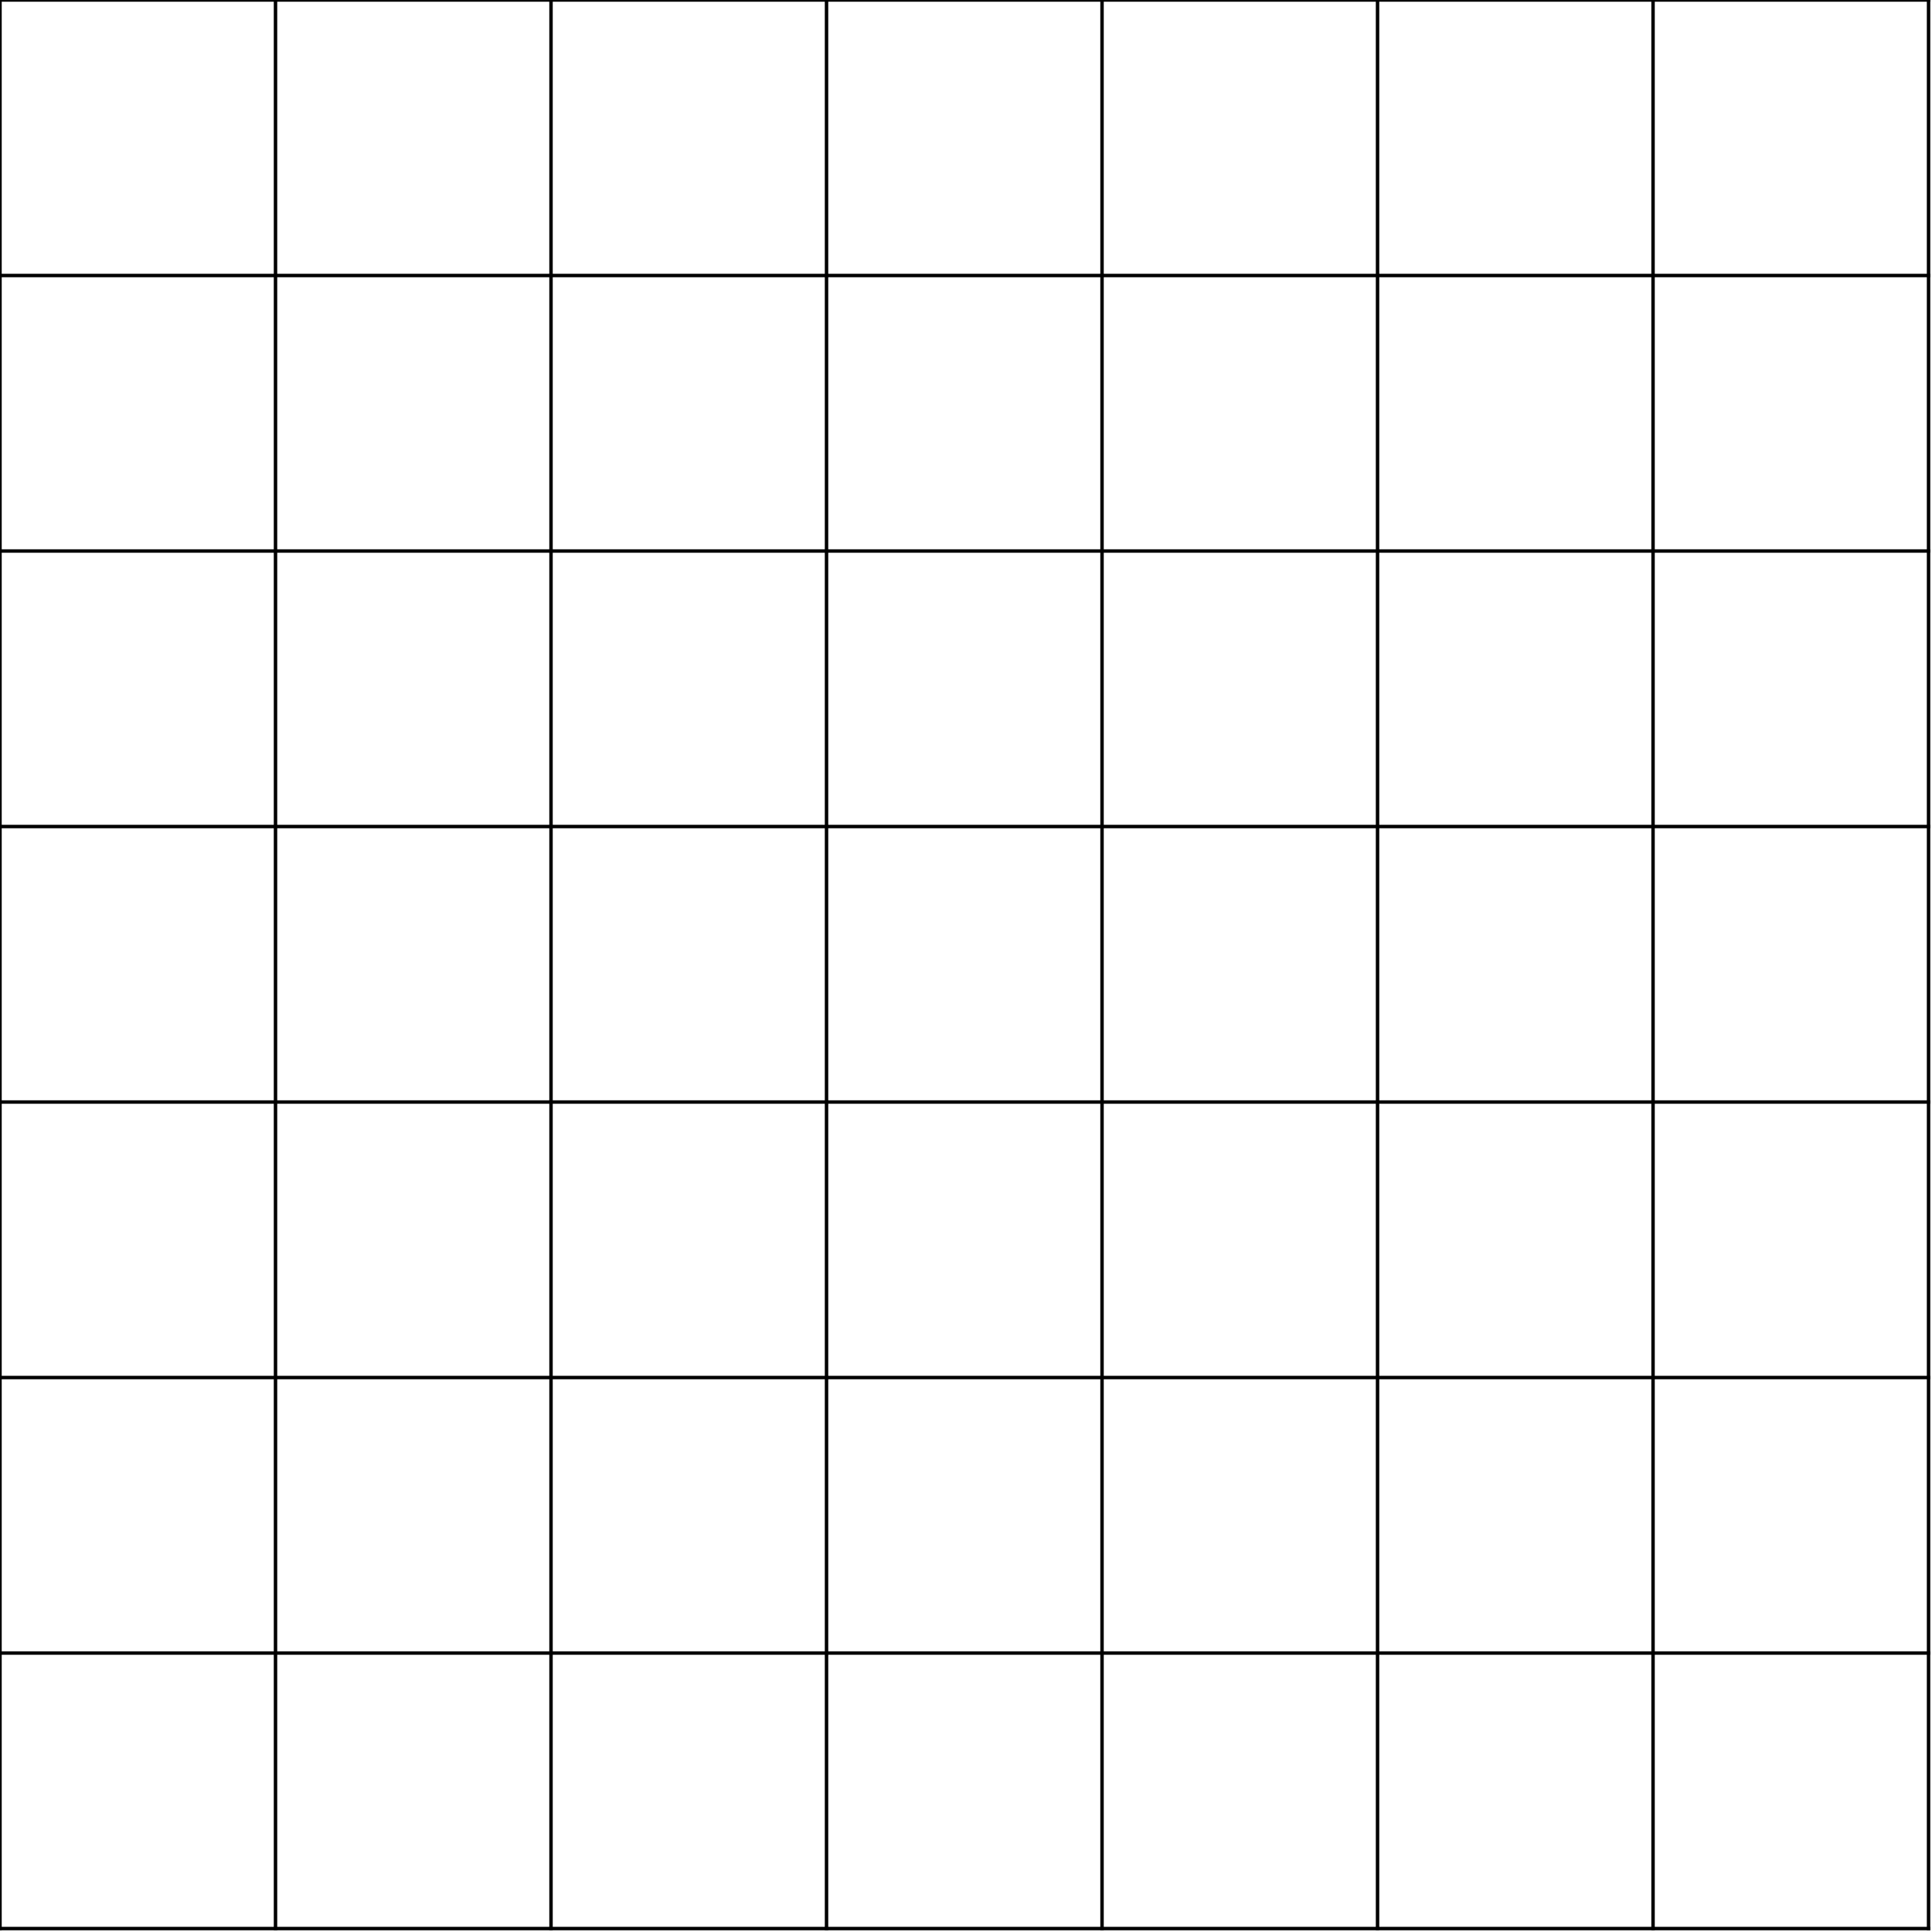 <?xml version="1.0" encoding="UTF-8"?><svg xmlns="http://www.w3.org/2000/svg" xmlns:xlink="http://www.w3.org/1999/xlink" stroke-dasharray="none" shape-rendering="auto" font-family="'Dialog'" width="561" text-rendering="auto" fill-opacity="1" contentScriptType="text/ecmascript" color-interpolation="auto" color-rendering="auto" preserveAspectRatio="xMidYMid meet" font-size="12px" fill="black" stroke="black" image-rendering="auto" stroke-miterlimit="10" zoomAndPan="magnify" version="1.0" stroke-linecap="square" stroke-linejoin="miter" contentStyleType="text/css" font-style="normal" height="561" stroke-width="1" stroke-dashoffset="0" font-weight="normal" stroke-opacity="1"><!--Generated by the Batik Graphics2D SVG Generator--><defs id="genericDefs"/><g><g><line y2="0" fill="none" x1="0" x2="560" y1="0"/><line y2="80" fill="none" x1="0" x2="560" y1="80"/><line y2="160" fill="none" x1="0" x2="560" y1="160"/><line y2="240" fill="none" x1="0" x2="560" y1="240"/><line y2="320" fill="none" x1="0" x2="560" y1="320"/><line y2="400" fill="none" x1="0" x2="560" y1="400"/><line y2="480" fill="none" x1="0" x2="560" y1="480"/><line y2="560" fill="none" x1="0" x2="560" y1="560"/><line y2="560" fill="none" x1="0" x2="0" y1="0"/><line y2="560" fill="none" x1="80" x2="80" y1="0"/><line y2="560" fill="none" x1="160" x2="160" y1="0"/><line y2="560" fill="none" x1="240" x2="240" y1="0"/><line y2="560" fill="none" x1="320" x2="320" y1="0"/><line y2="560" fill="none" x1="400" x2="400" y1="0"/><line y2="560" fill="none" x1="480" x2="480" y1="0"/><line y2="560" fill="none" x1="560" x2="560" y1="0"/></g></g></svg>